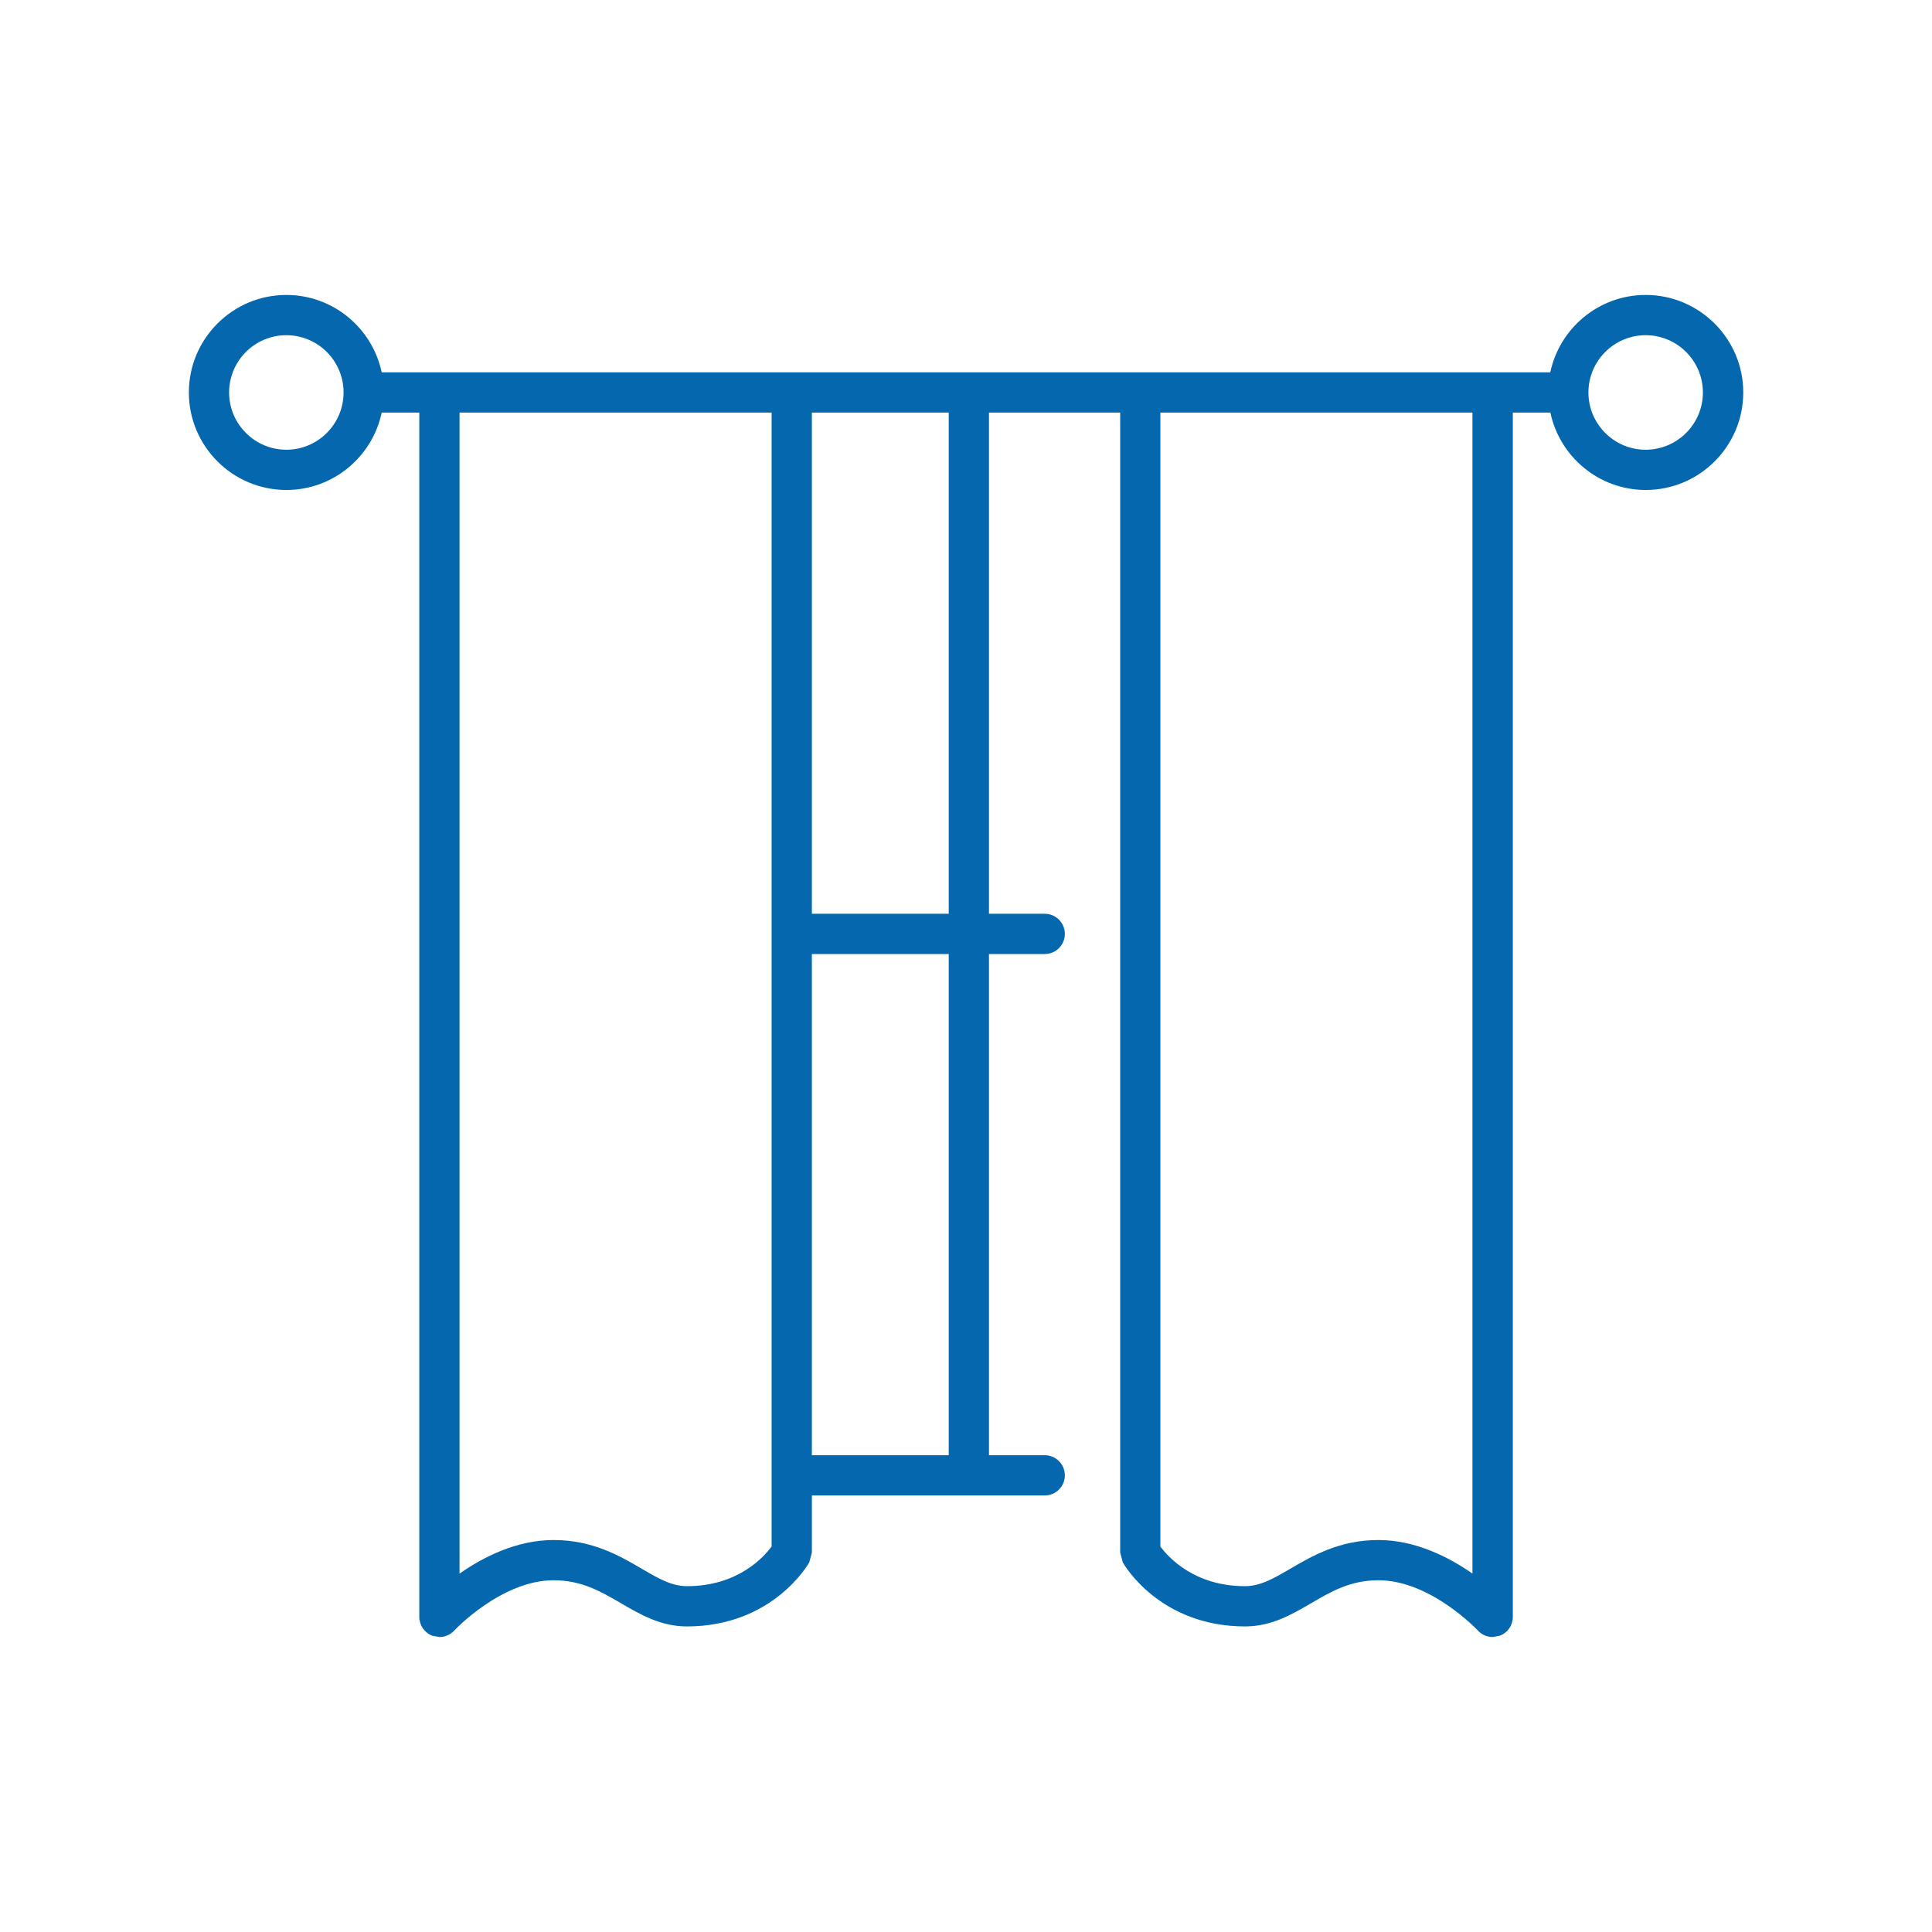<svg xmlns="http://www.w3.org/2000/svg" viewBox="0 0 36 36" enable-background="new 0 0 36 36"><path d="M30.664 5.496c-.873 0-1.603.619-1.777 1.442h-21.775c-.173-.822-.903-1.442-1.776-1.442-1.002 0-1.817.815-1.817 1.817s.815 1.817 1.817 1.817c.873 0 1.603-.619 1.776-1.442h.701v22.441c0 .154.095.293.238.349l.137.026c.102 0 .203-.042.275-.12.009-.01.882-.938 1.853-.938.521 0 .878.208 1.257.429.363.212.739.431 1.228.431 1.585 0 2.25-1.143 2.278-1.192l.049-.184v-1.064h4.339c.207 0 .375-.168.375-.375s-.168-.375-.375-.375h-1.039v-9.339h1.039c.207 0 .375-.168.375-.375s-.168-.375-.375-.375h-1.039v-9.339h2.445v21.242l.049.184c.027.049.692 1.192 2.278 1.192.49 0 .865-.219 1.229-.431.378-.221.736-.429 1.256-.429.971 0 1.845.928 1.854.938.073.078.173.12.275.12l.137-.026c.144-.056.238-.194.238-.349v-22.441h.7c.173.822.904 1.442 1.777 1.442 1.002 0 1.817-.815 1.817-1.817s-.817-1.817-1.819-1.817zm-25.328 2.884c-.588 0-1.067-.479-1.067-1.067s.478-1.067 1.067-1.067c.588 0 1.066.478 1.066 1.067 0 .588-.478 1.067-1.066 1.067zm7.465 21.176c-.287 0-.536-.145-.85-.329-.406-.237-.911-.531-1.635-.531-.692 0-1.315.319-1.753.626v-21.634h5.815v21.129c-.147.199-.632.739-1.577.739zm4.877-2.44h-2.55v-9.339h2.55v9.339zm0-10.089h-2.55v-9.339h2.55v9.339zm9.76 12.295c-.438-.306-1.062-.626-1.754-.626-.723 0-1.228.294-1.634.531-.315.184-.564.329-.851.329-.945 0-1.43-.54-1.577-.739v-21.129h5.815v21.634zm3.226-20.942c-.588 0-1.066-.479-1.066-1.067s.479-1.067 1.066-1.067c.588 0 1.067.478 1.067 1.067 0 .588-.478 1.067-1.067 1.067z" fill="#0568ae"/></svg>